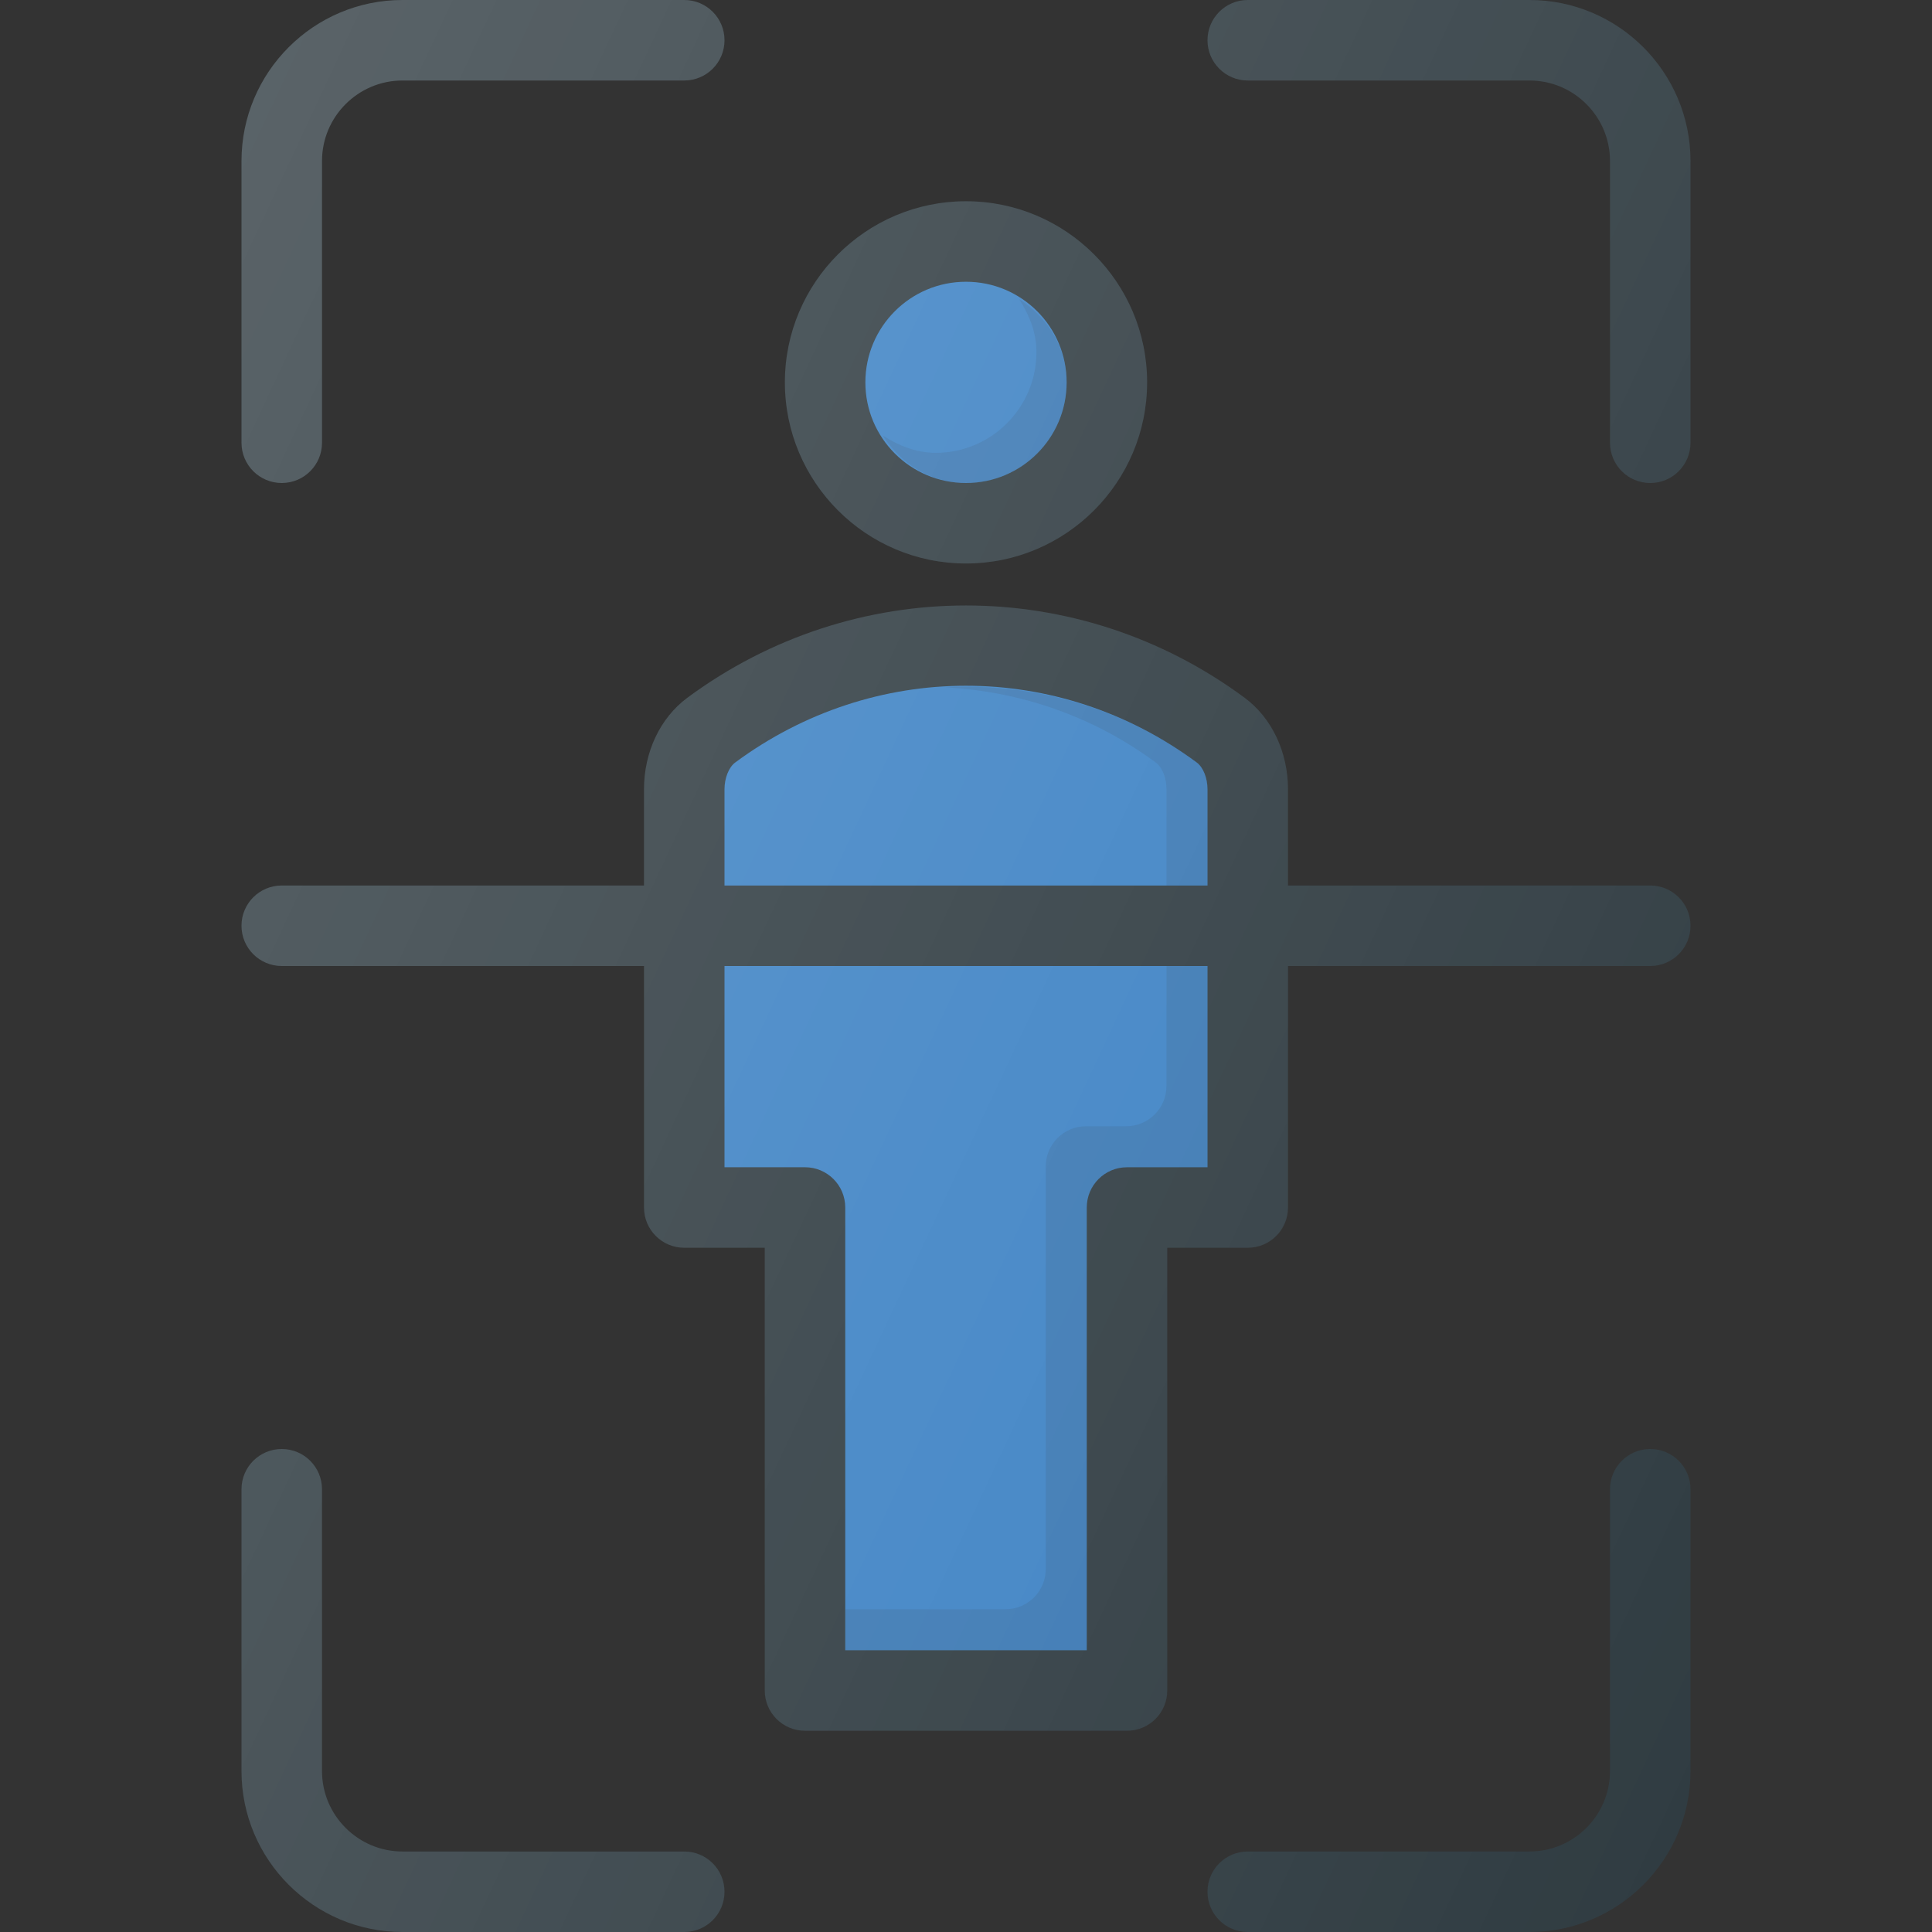 <?xml version="1.0" encoding="UTF-8"?>
<svg xmlns="http://www.w3.org/2000/svg" xmlns:xlink="http://www.w3.org/1999/xlink" width="1024pt" height="1024pt" viewBox="0 0 1024 1024" version="1.1">
<rect x="0" y="0" width="1024" height="1024" fill="#333333" stroke="none"/>
<defs>
<filter id="alpha" filterUnits="objectBoundingBox" x="0%" y="0%" width="100%" height="100%">
  <feColorMatrix type="matrix" in="SourceGraphic" values="0 0 0 0 1 0 0 0 0 1 0 0 0 0 1 0 0 0 1 0"/>
</filter>
<mask id="mask0">
  <g filter="url(#alpha)">
<rect x="0" y="0" width="1024" height="1024" style="fill:rgb(0%,0%,0%);fill-opacity:0.102;stroke:none;"/>
  </g>
</mask>
<clipPath id="clip1">
  <rect width="1024" height="1024"/>
</clipPath>
<g id="surface6" clip-path="url(#clip1)">
<path style=" stroke:none;fill-rule:nonzero;fill:rgb(13.725%,12.157%,12.549%);fill-opacity:1;" d="M 634.312 404.145 C 594.535 374.719 547.547 361.824 501.141 364.32 C 540.289 366.426 579.027 379.32 612.582 404.145 C 615.977 406.664 618.27 412.355 618.27 418.336 L 618.27 469.336 L 640 469.336 L 640 418.336 C 640 412.355 637.707 406.664 634.312 404.145 Z M 634.312 404.145 "/>
</g>
<mask id="mask1">
  <g filter="url(#alpha)">
<rect x="0" y="0" width="1024" height="1024" style="fill:rgb(0%,0%,0%);fill-opacity:0.102;stroke:none;"/>
  </g>
</mask>
<clipPath id="clip2">
  <rect width="1024" height="1024"/>
</clipPath>
<g id="surface9" clip-path="url(#clip2)">
<path style=" stroke:none;fill-rule:nonzero;fill:rgb(13.725%,12.157%,12.549%);fill-opacity:1;" d="M 618.27 512 L 618.27 575.605 C 618.27 587.387 608.719 596.938 596.938 596.938 L 575.602 596.938 C 563.82 596.938 554.27 606.488 554.27 618.273 L 554.27 831.605 C 554.27 843.387 544.715 852.941 532.934 852.941 L 448 852.941 L 448 874.672 L 576 874.672 L 576 640 C 576 628.207 585.543 618.664 597.336 618.664 L 640 618.664 L 640 512 Z M 618.27 512 "/>
</g>
<mask id="mask2">
  <g filter="url(#alpha)">
<rect x="0" y="0" width="1024" height="1024" style="fill:rgb(0%,0%,0%);fill-opacity:0.102;stroke:none;"/>
  </g>
</mask>
<clipPath id="clip3">
  <rect width="1024" height="1024"/>
</clipPath>
<g id="surface12" clip-path="url(#clip3)">
<path style=" stroke:none;fill-rule:nonzero;fill:rgb(13.725%,12.157%,12.549%);fill-opacity:1;" d="M 540.145 158.52 C 545.465 166.812 549.336 176.102 549.336 186.664 C 549.336 216.086 525.414 240 496 240 C 485.434 240 476.148 236.129 467.855 230.809 C 477.344 245.609 493.148 256 512 256 C 541.414 256 565.336 232.086 565.336 202.664 C 565.336 183.816 554.945 168.008 540.145 158.52 Z M 540.145 158.52 "/>
</g>
<linearGradient id="linear0" gradientUnits="userSpaceOnUse" x1="-46.096" y1="639.796" x2="-23.311" y2="629.173" gradientTransform="matrix(42.667,0,0,-42.667,1992.667,27583.334)">
<stop offset="0" style="stop-color:rgb(100%,100%,100%);stop-opacity:0.2;"/>
<stop offset="1" style="stop-color:rgb(100%,100%,100%);stop-opacity:0;"/>
</linearGradient>
</defs>
<g id="surface1">
<path style=" stroke:none;fill-rule:nonzero;fill:rgb(18.824%,23.529%,25.882%);fill-opacity:1;" d="M 810.664 0 L 661.332 0 C 649.543 0 640 9.543 640 21.336 C 640 33.125 649.543 42.668 661.336 42.668 L 810.668 42.668 C 834.188 42.668 853.336 61.812 853.336 85.336 L 853.336 234.668 C 853.336 246.461 862.875 256.004 874.668 256.004 C 886.461 256.004 896 246.457 896 234.664 L 896 85.336 C 896 38.27 857.73 0 810.664 0 Z M 810.664 0 "/>
<path style=" stroke:none;fill-rule:nonzero;fill:rgb(18.824%,23.529%,25.882%);fill-opacity:1;" d="M 874.664 768 C 862.875 768 853.332 777.543 853.332 789.336 L 853.332 938.668 C 853.332 962.188 834.188 981.336 810.664 981.336 L 661.332 981.336 C 649.539 981.336 639.996 990.875 639.996 1002.668 C 639.996 1014.461 649.543 1024 661.336 1024 L 810.668 1024 C 857.73 1024 896 985.73 896 938.664 L 896 789.332 C 896 777.543 886.457 768 874.664 768 Z M 874.664 768 "/>
<path style=" stroke:none;fill-rule:nonzero;fill:rgb(18.824%,23.529%,25.882%);fill-opacity:1;" d="M 149.336 256 C 161.125 256 170.668 246.457 170.668 234.664 L 170.668 85.336 C 170.668 61.812 189.812 42.668 213.336 42.668 L 362.668 42.668 C 374.461 42.668 384.004 33.125 384.004 21.336 C 384.004 9.543 374.457 0 362.664 0 L 213.332 0 C 166.27 0 128 38.27 128 85.336 L 128 234.668 C 128 246.457 137.543 256 149.336 256 Z M 149.336 256 "/>
<path style=" stroke:none;fill-rule:nonzero;fill:rgb(18.824%,23.529%,25.882%);fill-opacity:1;" d="M 362.664 981.336 L 213.332 981.336 C 189.812 981.336 170.664 962.188 170.664 938.668 L 170.664 789.336 C 170.664 777.543 161.125 768 149.332 768 C 137.543 768 128 777.543 128 789.336 L 128 938.668 C 128 985.73 166.27 1024 213.336 1024 L 362.668 1024 C 374.461 1024 384.004 1014.457 384.004 1002.664 C 384.004 990.875 374.457 981.336 362.664 981.336 Z M 362.664 981.336 "/>
<path style=" stroke:none;fill-rule:nonzero;fill:rgb(18.824%,23.529%,25.882%);fill-opacity:1;" d="M 874.664 469.336 L 682.664 469.336 L 682.664 418.336 C 682.664 398.625 674.082 380.5 659.707 369.855 C 571.543 304.605 452.477 304.605 364.27 369.855 C 349.914 380.5 341.332 398.625 341.332 418.336 L 341.332 469.336 L 149.332 469.336 C 137.539 469.336 127.996 478.875 127.996 490.668 C 128 502.457 137.543 512 149.336 512 L 341.336 512 L 341.336 640 C 341.336 651.793 350.875 661.336 362.668 661.336 L 405.336 661.336 L 405.336 896 C 405.336 907.793 414.875 917.336 426.668 917.336 L 597.336 917.336 C 609.125 917.336 618.668 907.793 618.668 896 L 618.668 661.336 L 661.336 661.336 C 673.125 661.336 682.668 651.793 682.668 640 L 682.668 512 L 874.668 512 C 886.461 512 896.004 502.457 896.004 490.664 C 896 478.875 886.457 469.336 874.664 469.336 Z M 874.664 469.336 "/>
<path style=" stroke:none;fill-rule:nonzero;fill:rgb(23.922%,50.98%,76.863%);fill-opacity:1;" d="M 384 418.336 C 384 412.355 386.293 406.668 389.664 404.145 C 463.043 349.895 560.977 349.895 634.312 404.145 C 637.707 406.664 640 412.355 640 418.336 L 640 469.336 L 384 469.336 Z M 384 418.336 "/>
<path style=" stroke:none;fill-rule:nonzero;fill:rgb(23.922%,50.98%,76.863%);fill-opacity:1;" d="M 640 618.664 L 597.336 618.664 C 585.543 618.664 576 628.207 576 640 L 576 874.664 L 448 874.664 L 448 640 C 448 628.207 438.457 618.664 426.664 618.664 L 384 618.664 L 384 512 L 640 512 Z M 640 618.664 "/>
<use xlink:href="#surface6" mask="url(#mask0)"/>
<use xlink:href="#surface9" mask="url(#mask1)"/>
<path style=" stroke:none;fill-rule:nonzero;fill:rgb(18.824%,23.529%,25.882%);fill-opacity:1;" d="M 608 202.664 C 608 255.684 565.02 298.664 512 298.664 C 458.98 298.664 416 255.684 416 202.664 C 416 149.648 458.98 106.664 512 106.664 C 565.02 106.664 608 149.648 608 202.664 Z M 608 202.664 "/>
<path style=" stroke:none;fill-rule:nonzero;fill:rgb(23.922%,50.98%,76.863%);fill-opacity:1;" d="M 565.336 202.664 C 565.336 232.121 541.457 256 512 256 C 482.543 256 458.664 232.121 458.664 202.664 C 458.664 173.211 482.543 149.332 512 149.332 C 541.457 149.332 565.336 173.211 565.336 202.664 Z M 565.336 202.664 "/>
<use xlink:href="#surface12" mask="url(#mask2)"/>
<path style=" stroke:none;fill-rule:nonzero;fill:url(#linear0);" d="M 810.664 0 L 661.332 0 C 649.543 0 640 9.543 640 21.336 C 640 33.125 649.543 42.668 661.336 42.668 L 810.668 42.668 C 834.188 42.668 853.336 61.812 853.336 85.336 L 853.336 234.668 C 853.336 246.461 862.875 256.004 874.668 256.004 C 886.461 256.004 896 246.457 896 234.664 L 896 85.336 C 896 38.27 857.73 0 810.664 0 Z M 874.664 768 C 862.875 768 853.332 777.543 853.332 789.336 L 853.332 938.668 C 853.332 962.188 834.188 981.336 810.664 981.336 L 661.332 981.336 C 649.539 981.336 639.996 990.875 639.996 1002.668 C 639.996 1014.461 649.543 1024 661.336 1024 L 810.668 1024 C 857.73 1024 896 985.73 896 938.664 L 896 789.332 C 896 777.543 886.457 768 874.664 768 Z M 149.336 256 C 161.125 256 170.668 246.457 170.668 234.664 L 170.668 85.336 C 170.668 61.812 189.812 42.668 213.336 42.668 L 362.668 42.668 C 374.461 42.668 384.004 33.125 384.004 21.336 C 384.004 9.543 374.457 0 362.664 0 L 213.332 0 C 166.27 0 128 38.27 128 85.336 L 128 234.668 C 128 246.457 137.543 256 149.336 256 Z M 362.664 981.336 L 213.332 981.336 C 189.812 981.336 170.664 962.188 170.664 938.668 L 170.664 789.336 C 170.664 777.543 161.125 768 149.332 768 C 137.543 768 128 777.543 128 789.336 L 128 938.668 C 128 985.73 166.27 1024 213.336 1024 L 362.668 1024 C 374.461 1024 384.004 1014.457 384.004 1002.664 C 384.004 990.875 374.457 981.336 362.664 981.336 Z M 874.664 469.336 L 682.664 469.336 L 682.664 418.336 C 682.664 398.625 674.082 380.5 659.707 369.855 C 571.543 304.605 452.477 304.605 364.27 369.855 C 349.914 380.5 341.332 398.625 341.332 418.336 L 341.332 469.336 L 149.332 469.336 C 137.539 469.336 127.996 478.875 127.996 490.668 C 128 502.457 137.543 512 149.336 512 L 341.336 512 L 341.336 640 C 341.336 651.793 350.875 661.336 362.668 661.336 L 405.336 661.336 L 405.336 896 C 405.336 907.793 414.875 917.336 426.668 917.336 L 597.336 917.336 C 609.125 917.336 618.668 907.793 618.668 896 L 618.668 661.336 L 661.336 661.336 C 673.125 661.336 682.668 651.793 682.668 640 L 682.668 512 L 874.668 512 C 886.461 512 896.004 502.457 896.004 490.664 C 896 478.875 886.457 469.336 874.664 469.336 Z M 512 298.664 C 564.938 298.664 608 255.605 608 202.664 C 608 149.727 564.938 106.664 512 106.664 C 459.062 106.664 416 149.727 416 202.664 C 416 255.605 459.062 298.664 512 298.664 Z M 512 298.664 "/>
</g>
</svg>
